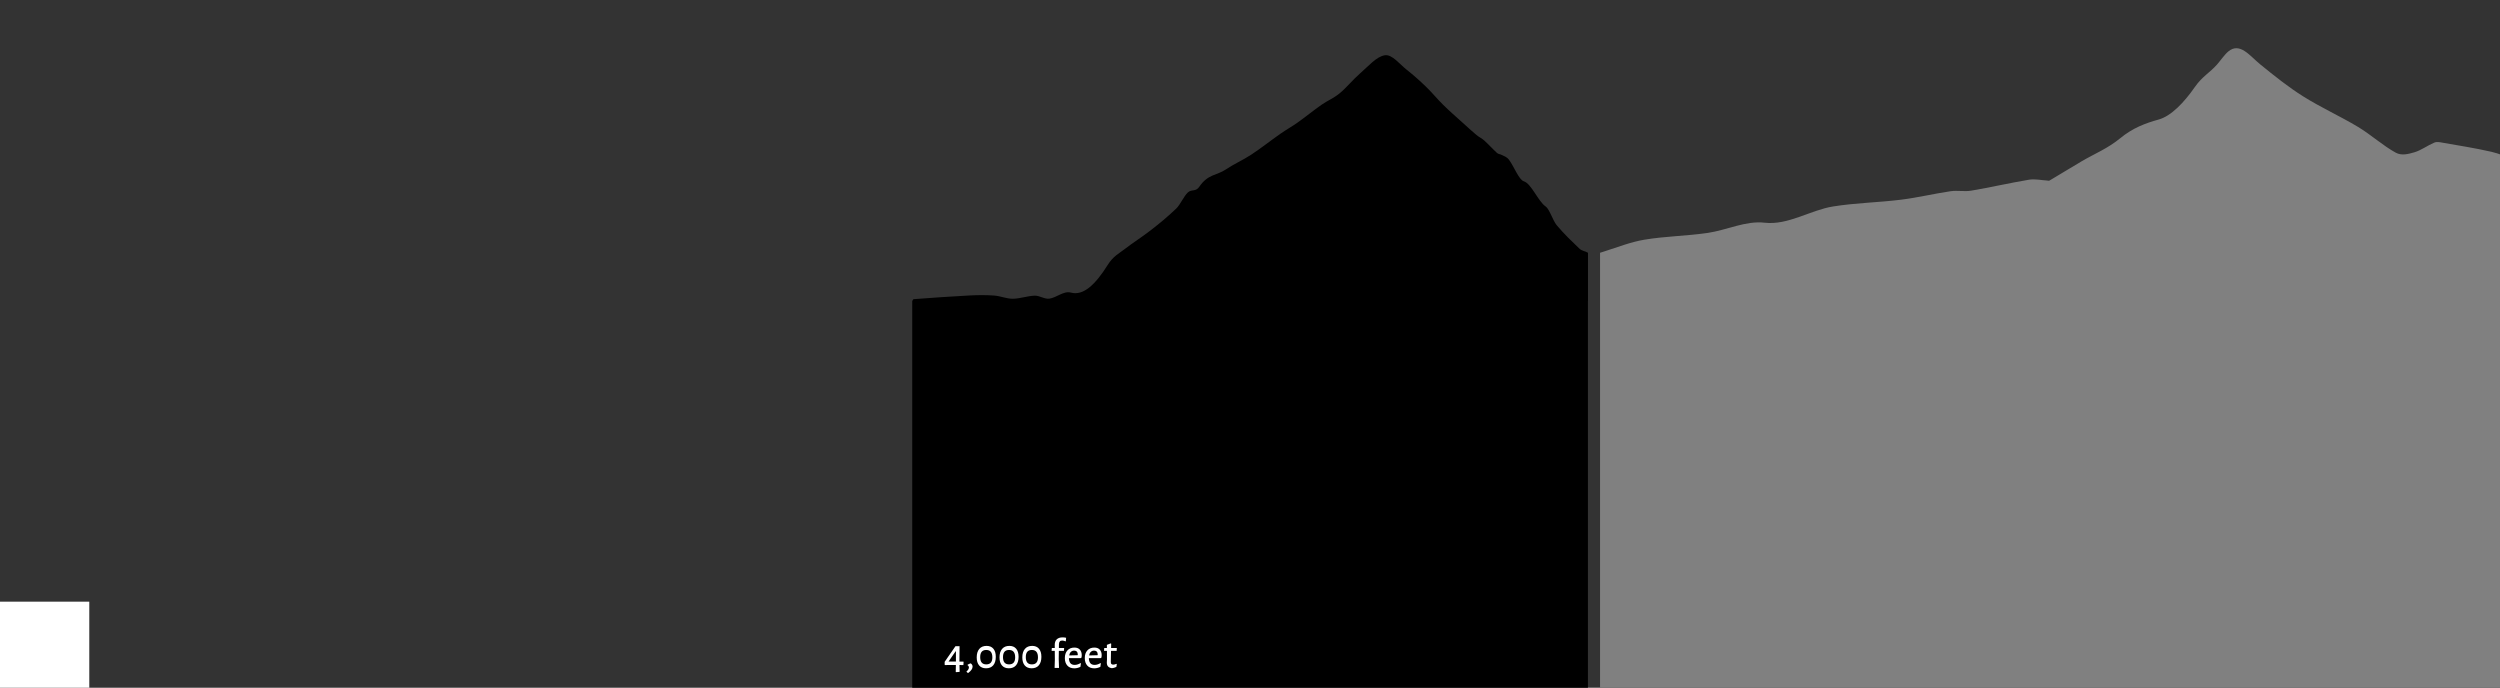 <?xml version="1.0" encoding="utf-8"?>
<!-- Generator: Adobe Illustrator 16.0.4, SVG Export Plug-In . SVG Version: 6.00 Build 0)  -->
<!DOCTYPE svg PUBLIC "-//W3C//DTD SVG 1.1//EN" "http://www.w3.org/Graphics/SVG/1.1/DTD/svg11.dtd">
<svg version="1.1" id="Layer_1" xmlns="http://www.w3.org/2000/svg" xmlns:xlink="http://www.w3.org/1999/xlink" x="0px" y="0px"
	 width="1036px" height="285px" viewBox="0 0 1036 285" enable-background="new 0 0 1036 285" xml:space="preserve">
<rect x="0" y="0" width="1036" height="285" fill="#333333" stroke="none"/>
<path d="M658.062,104.75c-1.283-0.776-2.473-0.676-3.643-1.8c-3.123-2.996-6.247-5.953-9.348-9.661
	c-1.542-1.845-3.01-6.717-4.553-7.729c-3.06-2.009-5.924-9.482-9.037-10.427c-2.057-0.624-4.066-6.13-6.117-8.881
	c-1.015-1.361-2.073-1.491-3.113-2.075c-0.632-0.354-1.272-0.237-1.898-0.804c-1.757-1.597-3.506-3.551-5.263-5.139
	c-1.074-0.97-2.161-1.386-3.237-2.289c-1.956-1.641-3.909-3.438-5.862-5.207c-2.622-2.372-5.246-4.64-7.862-7.215
	c-2.42-2.385-4.827-5.308-7.248-7.643c-2.654-2.562-5.314-4.904-7.979-7.01c-2.983-2.359-5.981-6.366-8.961-5.975
	c-3.497,0.461-6.986,4.652-10.469,7.662c-2.777,2.399-5.533,5.821-8.312,8.107c-2.508,2.062-5.037,3.03-7.553,4.784
	c-3.26,2.275-6.514,4.947-9.773,7.267c-2.436,1.732-4.881,3.065-7.318,4.773c-4.008,2.811-8.01,5.99-12.02,8.619
	c-3.542,2.32-7.099,3.813-10.64,6.195c-3.612,2.429-7.267,1.805-10.848,7.065c-1.539,2.265-3.206,0.934-4.786,2.408
	c-1.599,1.491-3.147,5.073-4.745,6.613c-3.557,3.425-7.127,6.329-10.7,9.106c-3.572,2.776-7.155,4.98-10.727,7.745
	c-2.351,1.82-4.743,2.923-7.025,6.571c-5.014,8.019-10.036,12.887-15.244,11.444c-2.958-0.819-5.937,2.095-8.91,2.511
	c-2.021,0.285-4.048-1.299-6.072-1.237c-3.021,0.088-6.042,1.246-9.063,1.278c-2.582,0.027-5.164-1.137-7.747-1.325
	c-3.43-0.25-6.86-0.209-10.29-0.03c-7.687,0.402-15.375,0.946-23.062,1.528c-0.182,0.014-0.363,0.324-0.543,0.682h-0.06V285h280
	V124.729c0.01,0,0.019,0,0.027,0C658.062,117.45,658.062,110.715,658.062,104.75z"/>
<g>
	<path fill="#808080" d="M1032.562,62.932c-6.782-1.561-13.586-2.605-20.383-3.804c-1.144-0.201-2.329-0.482-3.44-0.015
		c-2.762,1.161-5.467,3.206-8.242,4.004c-2.547,0.733-5.27,1.479-7.713,0.142c-5.262-2.876-10.348-7.507-15.588-10.651
		c-7.559-4.537-15.238-7.957-22.773-12.676c-6.02-3.771-11.941-8.495-17.833-13.305c-4.301-3.511-8.405-9.283-13.181-5.297
		c-1.629,1.359-3.118,3.653-4.689,5.43c-2.963,3.35-6.127,4.943-9.09,9.192c-4.559,6.541-9.868,12.134-15.085,13.583
		c-5.493,1.525-10.72,3.465-15.958,7.775c-5.181,4.263-10.669,6.417-16.016,9.565c-4.42,2.604-8.827,5.32-13.244,7.94
		c-0.324,0.192-0.689,0.012-1.034-0.008c-2.496-0.137-5.005-0.744-7.485-0.33c-7.969,1.33-15.922,3.171-23.89,4.525
		c-2.857,0.485-5.749-0.18-8.61,0.245c-6.874,1.021-13.733,2.673-20.611,3.521c-9.328,1.151-18.681,1.3-27.998,2.781
		c-9.49,1.509-18.701,7.872-28.434,6.74c-7.818-0.909-15.721,3.083-23.604,4.236c-8.753,1.28-17.539,1.348-26.285,2.815
		c-5.628,0.945-11.221,3.16-16.984,4.991l-1.328,0.416V285h373.926V64.305C1035.516,63.771,1034.041,63.272,1032.562,62.932z"/>
</g>
<rect x="-0.964" y="249.324" fill="#FFFFFF" width="37.964" height="35.676"/>
<g>
	<path fill="#FFFFFF" d="M397.605,275.574l0.072,2.718l-0.108,0.144l-1.404,0.108l-0.108-0.126l0.054-2.844h-3.168l-1.35,0.035
		l-0.126-0.161v-1.188l4.482-6.479h1.692l-0.054,6.371h1.62l0.108,0.162l-0.09,1.296L397.605,275.574z M396.13,274.151v-4.229
		h-0.144l-2.916,4.229H396.13z"/>
	<path fill="#FFFFFF" d="M403.042,276.24c0,0.888-0.636,1.787-1.908,2.699l-0.594-0.54l-0.018-0.144
		c0.66-0.54,0.99-1.092,0.99-1.656c0-0.371-0.187-0.689-0.558-0.954v-0.162c0.444-0.287,0.882-0.485,1.314-0.594
		C402.783,275.262,403.042,275.712,403.042,276.24z"/>
	<path fill="#FFFFFF" d="M411.654,268.833c0.666,0.786,0.999,1.905,0.999,3.356c0,1.513-0.351,2.683-1.053,3.511
		c-0.702,0.828-1.701,1.241-2.997,1.241c-1.224,0-2.172-0.393-2.844-1.179c-0.672-0.786-1.008-1.893-1.008-3.321
		c0-1.523,0.357-2.702,1.071-3.536s1.719-1.251,3.015-1.251C410.049,267.654,410.988,268.047,411.654,268.833z M406.191,272.315
		c0,2.005,0.84,3.007,2.52,3.007c1.68,0,2.52-0.973,2.52-2.916c0-2.04-0.846-3.061-2.538-3.061
		C407.025,269.346,406.191,270.336,406.191,272.315z"/>
	<path fill="#FFFFFF" d="M421.104,268.833c0.666,0.786,0.999,1.905,0.999,3.356c0,1.513-0.351,2.683-1.053,3.511
		c-0.702,0.828-1.701,1.241-2.997,1.241c-1.224,0-2.172-0.393-2.844-1.179s-1.008-1.893-1.008-3.321
		c0-1.523,0.357-2.702,1.071-3.536s1.719-1.251,3.015-1.251C419.499,267.654,420.438,268.047,421.104,268.833z M415.641,272.315
		c0,2.005,0.84,3.007,2.52,3.007c1.68,0,2.52-0.973,2.52-2.916c0-2.04-0.846-3.061-2.538-3.061
		C416.475,269.346,415.641,270.336,415.641,272.315z"/>
	<path fill="#FFFFFF" d="M430.554,268.833c0.666,0.786,0.999,1.905,0.999,3.356c0,1.513-0.351,2.683-1.053,3.511
		s-1.701,1.241-2.997,1.241c-1.224,0-2.172-0.393-2.844-1.179c-0.672-0.786-1.008-1.893-1.008-3.321
		c0-1.523,0.357-2.702,1.071-3.536c0.714-0.834,1.719-1.251,3.015-1.251C428.949,267.654,429.888,268.047,430.554,268.833z
		 M425.091,272.315c0,2.005,0.84,3.007,2.52,3.007s2.52-0.973,2.52-2.916c0-2.04-0.846-3.061-2.538-3.061
		C425.925,269.346,425.091,270.336,425.091,272.315z"/>
	<path fill="#FFFFFF" d="M441.795,264.288l-0.108,1.386l-0.126,0.108c-0.516-0.229-0.978-0.343-1.386-0.343
		c-0.888,0-1.338,0.517-1.35,1.549l-0.018,1.548h2.124l0.054,0.126l-0.108,1.044h-2.088l-0.054,3.438l0.126,3.654h-1.836
		l0.108-3.492l-0.036-3.6h-1.242l-0.072-0.108l0.09-1.062h1.224l-0.018-1.242c-0.012-1.02,0.267-1.803,0.837-2.349
		s1.377-0.819,2.421-0.819C440.805,264.126,441.291,264.18,441.795,264.288z"/>
	<path fill="#FFFFFF" d="M442.965,272.729c0.036,1.872,0.828,2.809,2.376,2.809c0.78,0,1.59-0.252,2.43-0.756l0.162,0.107
		l-0.216,1.458c-0.84,0.408-1.68,0.612-2.52,0.612c-1.236,0-2.199-0.381-2.889-1.144c-0.69-0.762-1.035-1.803-1.035-3.122
		c0-1.345,0.36-2.403,1.08-3.178c0.72-0.773,1.686-1.161,2.898-1.161c0.96,0,1.704,0.282,2.232,0.847
		c0.528,0.563,0.792,1.344,0.792,2.34c0,0.312-0.024,0.612-0.072,0.899l-0.306,0.288H442.965z M446.241,270.039
		c-0.264-0.282-0.63-0.423-1.098-0.423c-0.552,0-1.008,0.174-1.368,0.521c-0.36,0.349-0.6,0.84-0.72,1.477l3.546-0.091l0.036-0.216
		C446.637,270.744,446.504,270.321,446.241,270.039z"/>
	<path fill="#FFFFFF" d="M451.227,272.729c0.036,1.872,0.828,2.809,2.376,2.809c0.78,0,1.59-0.252,2.43-0.756l0.162,0.107
		l-0.216,1.458c-0.84,0.408-1.68,0.612-2.52,0.612c-1.236,0-2.199-0.381-2.889-1.144c-0.69-0.762-1.035-1.803-1.035-3.122
		c0-1.345,0.36-2.403,1.08-3.178c0.72-0.773,1.686-1.161,2.898-1.161c0.96,0,1.704,0.282,2.232,0.847
		c0.528,0.563,0.792,1.344,0.792,2.34c0,0.312-0.024,0.612-0.072,0.899l-0.306,0.288H451.227z M454.503,270.039
		c-0.264-0.282-0.63-0.423-1.098-0.423c-0.552,0-1.008,0.174-1.368,0.521c-0.36,0.349-0.6,0.84-0.72,1.477l3.546-0.091l0.036-0.216
		C454.899,270.744,454.767,270.321,454.503,270.039z"/>
	<path fill="#FFFFFF" d="M462.621,275.088l0.18,0.126l-0.18,1.152c-0.66,0.312-1.272,0.491-1.836,0.54
		c-0.744-0.12-1.284-0.369-1.62-0.747s-0.504-0.928-0.504-1.647l0.072-1.296l-0.018-3.51h-1.134l-0.072-0.108l0.09-1.062h1.098
		v-1.314l1.62-0.612l0.162,0.145l-0.036,1.782h2.304l0.072,0.126l-0.09,1.044h-2.322l-0.09,4.518
		c-0.012,0.444,0.063,0.753,0.225,0.927c0.162,0.175,0.435,0.262,0.819,0.262C461.757,275.412,462.177,275.304,462.621,275.088z"/>
</g>
</svg>
